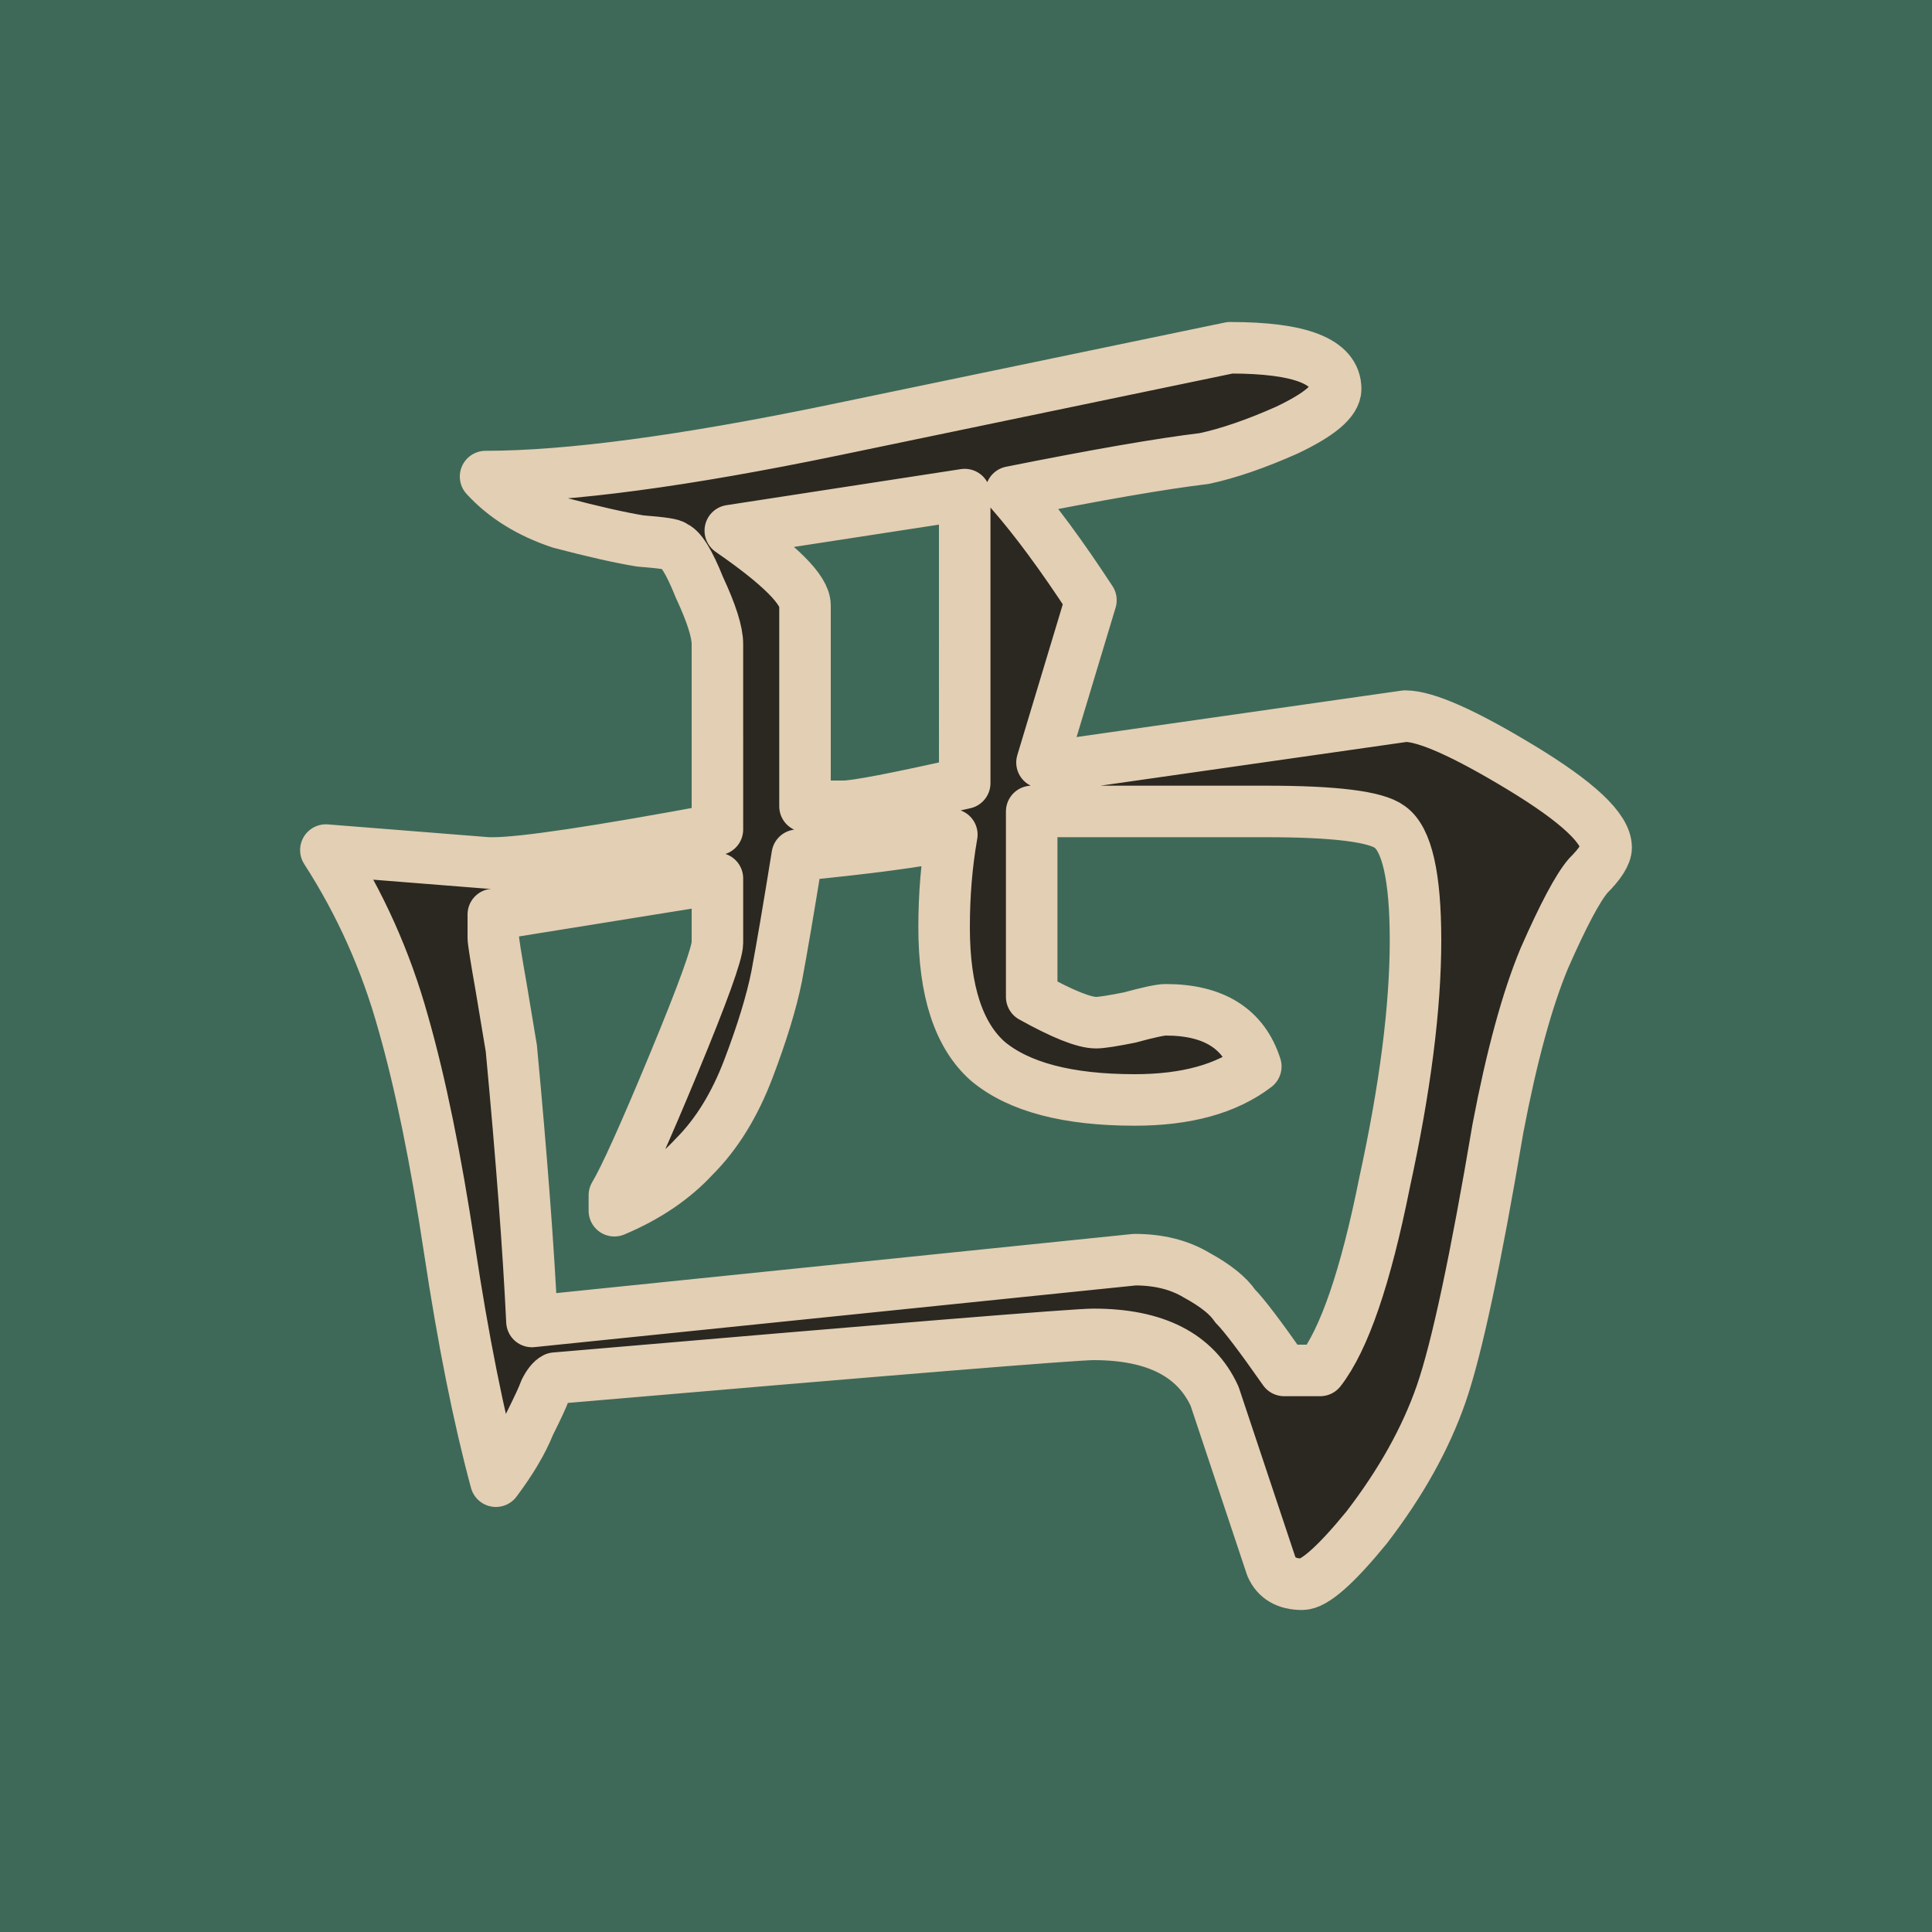 <?xml version="1.0" encoding="UTF-8" standalone="no"?>
<svg
   xmlns:dc="http://purl.org/dc/elements/1.1/"
   xmlns:cc="http://creativecommons.org/ns#"
   xmlns:rdf="http://www.w3.org/1999/02/22-rdf-syntax-ns#"
   xmlns:svg="http://www.w3.org/2000/svg"
   xmlns="http://www.w3.org/2000/svg"
   xmlns:sodipodi="http://sodipodi.sourceforge.net/DTD/sodipodi-0.dtd"
   xmlns:inkscape="http://www.inkscape.org/namespaces/inkscape"
   width="75"
   height="75"
   version="1.1"
   id="svg10"
   sodipodi:docname="green-west-wind.svg"
   inkscape:version="1.0.1 (3bc2e813f5, 2020-09-07)"
   inkscape:export-filename="C:\Users\svent\Documents\sven-frankson\fluid-x\datas\textures\green-west-wind.png"
   inkscape:export-xdpi="327.67999"
   inkscape:export-ydpi="327.67999">
  <defs
     id="defs14" />
  <sodipodi:namedview
     pagecolor="#ffffff"
     bordercolor="#666666"
     borderopacity="1"
     objecttolerance="10"
     gridtolerance="10"
     guidetolerance="10"
     inkscape:pageopacity="0"
     inkscape:pageshadow="2"
     inkscape:window-width="2560"
     inkscape:window-height="1377"
     id="namedview12"
     showgrid="false"
     inkscape:zoom="7.4948859"
     inkscape:cx="60.085689"
     inkscape:cy="40.006832"
     inkscape:window-x="1912"
     inkscape:window-y="-8"
     inkscape:window-maximized="1"
     inkscape:current-layer="svg10" />
  <rect
     style="fill:#3e6958;stroke:none;stroke-width:18.898;stroke-linecap:square;stroke-linejoin:round;stroke-dashoffset:34.016;paint-order:stroke fill markers;fill-opacity:1"
     id="rect844"
     width="75"
     height="75"
     x="0"
     y="0" />
  <path
     fill="#20208c"
     d="m 54.55,27.8 c 0.8,4e-5 2.3,0.667 4.5,2 2.2,1.333 3.3,2.367 3.3,3.1 -6e-5,0.267 -0.233,0.633 -0.7,1.1 -0.4,0.467 -0.967,1.533 -1.7,3.2 -0.667,1.6 -1.267,3.8 -1.8,6.6 -0.867,5.133 -1.6,8.567 -2.2,10.3 -0.6,1.733 -1.567,3.467 -2.9,5.2 -1.2,1.467 -2.033,2.2 -2.5,2.2 -0.6,0 -1,-0.233 -1.2,-0.7 l -2.2,-6.6 c -0.733,-1.6 -2.3,-2.4 -4.7,-2.4 -0.733,1e-5 -7.7,0.567 -20.9,1.7 -0.133,0.067 -0.267,0.233 -0.4,0.5 -0.067,0.2 -0.267,0.633 -0.6,1.3 -0.267,0.667 -0.7,1.4 -1.3,2.2 -0.667,-2.467 -1.267,-5.467 -1.8,-9 -0.533,-3.533 -1.133,-6.467 -1.8,-8.8 -0.667,-2.4 -1.667,-4.633 -3,-6.7 l 6.3,0.5 c 0.067,3e-5 0.133,3e-5 0.2,0 1.133,3e-5 4.033,-0.433 8.7,-1.3 V 25 c -3e-5,-0.467 -0.233,-1.2 -0.7,-2.2 -0.4,-1 -0.733,-1.533 -1,-1.6 -3e-5,-0.067 -0.433,-0.133 -1.3,-0.2 -0.8,-0.133 -1.833,-0.367 -3.1,-0.7 -1.2,-0.4 -2.167,-1 -2.9,-1.8 3.2,4e-5 7.7,-0.6 13.5,-1.8 l 15.4,-3.2 c 2.733,5e-5 4.1,0.533 4.1,1.6 -5e-5,0.467 -0.633,1 -1.9,1.6 -1.2,0.533 -2.267,0.9 -3.2,1.1 -1.667,0.2 -4.167,0.633 -7.5,1.3 0.933,1.067 1.967,2.467 3.1,4.2 l -1.9,6.3 c 0.067,0.067 0.333,0.1 0.8,0.1 l 13.3,-1.9 m -17.1,2.6 V 19.2 l -9.1,1.4 c 1.933,1.333 2.9,2.3 2.9,2.9 v 7.8 h 1.5 c 0.467,3e-5 2.033,-0.3 4.7,-0.9 m 13.8,22.8 c 0.933,-1.2 1.767,-3.633 2.5,-7.3 0.8,-3.667 1.2,-6.8 1.2,-9.4 -6e-5,-2.467 -0.333,-3.933 -1,-4.4 -0.533,-0.4 -2.133,-0.6 -4.8,-0.6 h -9.1 v 7.2 c 1.2,0.667 2.033,1 2.5,1 0.2,2e-5 0.633,-0.067 1.3,-0.2 0.733,-0.2 1.2,-0.3 1.4,-0.3 1.867,2e-5 3.033,0.733 3.5,2.2 -1.133,0.867 -2.7,1.3 -4.7,1.3 -2.6,2e-5 -4.5,-0.5 -5.7,-1.5 -1.133,-1 -1.7,-2.733 -1.7,-5.2 -4e-5,-1.267 0.1,-2.467 0.3,-3.6 -1.267,0.267 -3.267,0.533 -6,0.8 -0.333,2.067 -0.6,3.633 -0.8,4.7 -0.2,1 -0.567,2.2 -1.1,3.6 -0.533,1.4 -1.233,2.533 -2.1,3.4 -0.8,0.867 -1.833,1.567 -3.1,2.1 v -0.6 c 0.4,-0.667 1.167,-2.367 2.3,-5.1 1.133,-2.733 1.7,-4.3 1.7,-4.7 v -2.5 l -8.7,1.4 v 0.9 c -2e-5,0.133 0.1,0.767 0.3,1.9 l 0.4,2.4 c 0.4,4.267 0.667,7.8 0.8,10.6 l 23.4,-2.4 c 0.933,1e-5 1.733,0.2 2.4,0.6 0.733,0.4 1.233,0.8 1.5,1.2 0.333,0.333 0.967,1.167 1.9,2.5 h 1.4"
     font-family="'Droid Serif'"
     font-size="100px"
     font-weight="400"
     style="-inkscape-font-specification:'Droid Serif';fill:#2b2821;fill-opacity:1;stroke:#e3cfb4;stroke-opacity:1;stroke-width:2;stroke-miterlimit:4;stroke-dasharray:none;stroke-linejoin:round;stroke-linecap:round;paint-order:stroke fill markers"
     id="path4" />
</svg>

